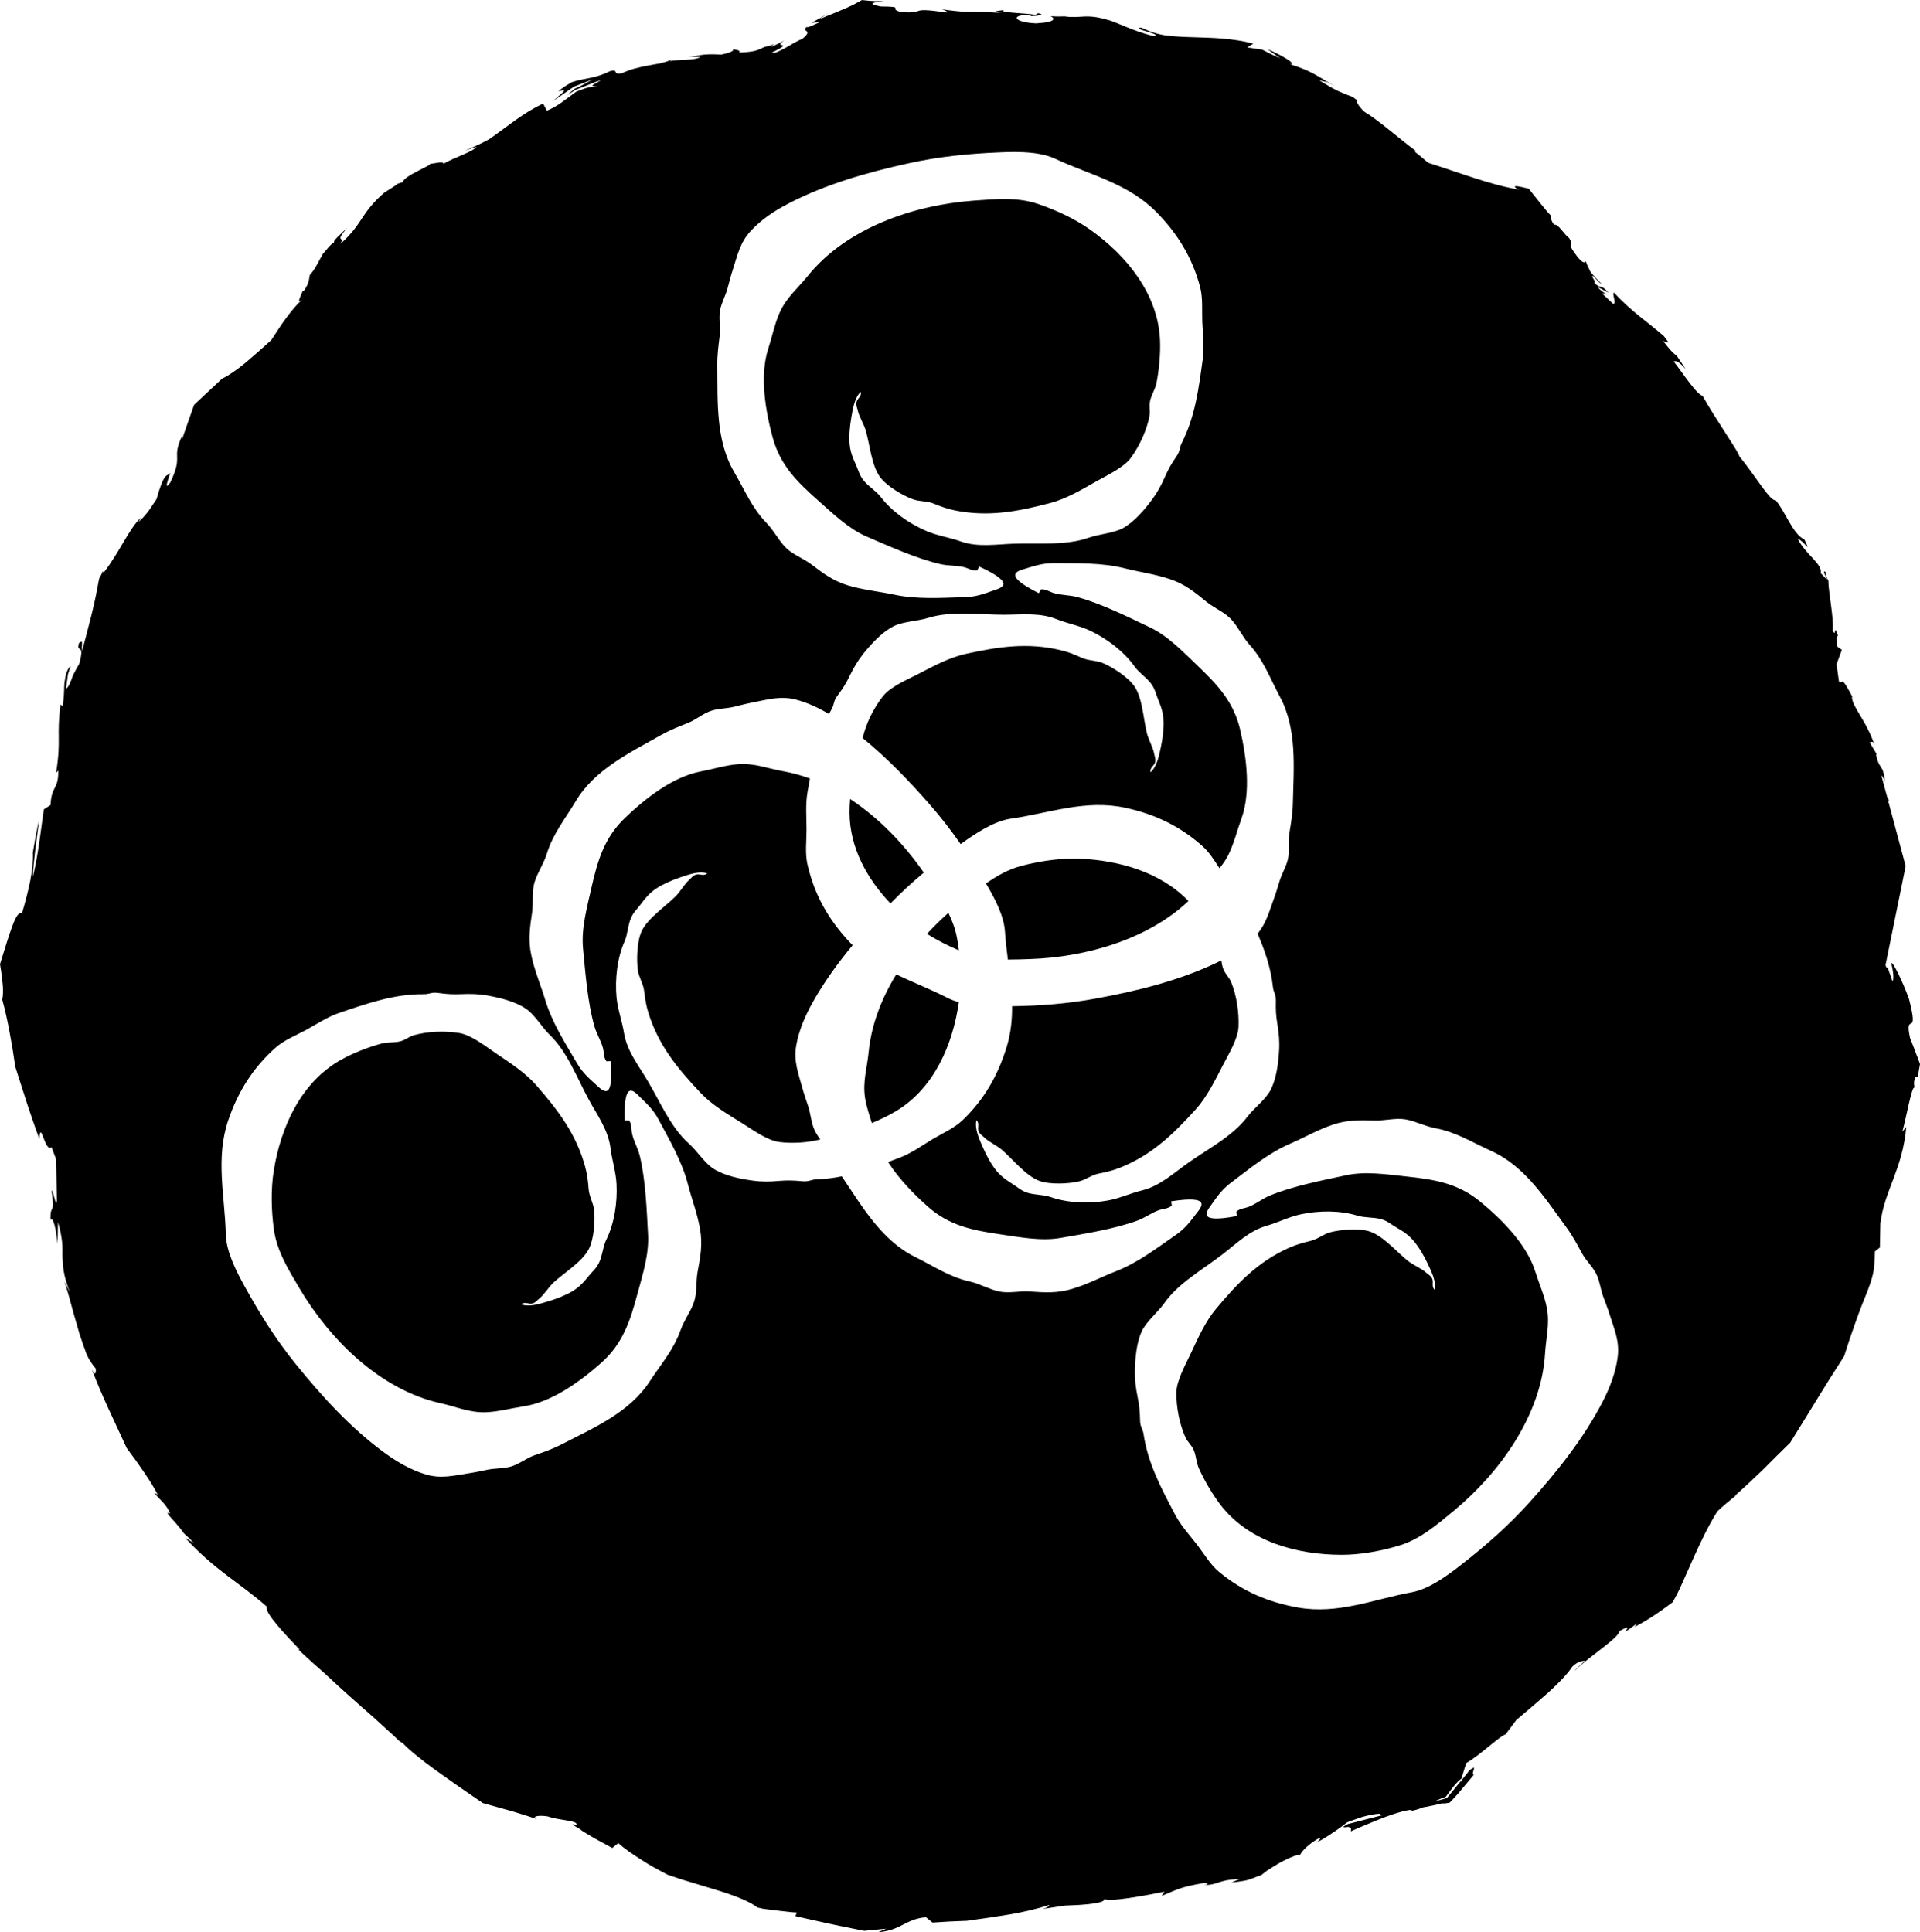<svg xmlns="http://www.w3.org/2000/svg" viewBox="31.794 32.521 953.272 959.453">
    <path fill="#000000" d="M592.504 920.532c-0.010-0.010-0.014-0.017-0.020-0.026-0.083 0.051-0.078 0.067 0.020 0.026z"></path>
    <path fill="#000000" d="M655.015 892.641c-0.018 0-0.060 0.019-0.157 0.109 0.067-0.050 0.094-0.062 0.157-0.109z"></path>
    <path fill="#000000" d="M787.961 755.723c0.574-0.389 1.32-0.982 2.423-1.837-0.815 0.592-1.619 1.217-2.423 1.837z"></path>
    <path fill="#000000" d="M459.776 32.528c-1.61 0.887-3.12 1.718-4.647 2.528-1.028 0.424-2.040 0.884-2.938 1.351-1.842 0.726-3.565 1.545-5.234 2.231-3.338 1.33-6.35 2.488-8.703 3.641l5.291-3.641c-3.209 2.184-5.934 3.632-8.76 5.176l3.996-0.294c-3.467 1.54-6.224 2.993-6.525 2.353-2.862 2.826 3.907 1.034-2.177 5.998-2.394 0.853-5.629 2.879-8.584 4.588-1.496 0.814-2.971 1.482-4.172 2-0.641 0.193-1.117 0.425-1.589 0.469-0.288 0-0.493-0.103-0.703-0.352 0.193-0.030 1.162-0.52 1.765-0.822 0.685-0.363 1.253-0.729 1.765-0.939 0.9-0.512 1.423-0.862 1.765-1.117 0.56-0.56 0.187-0.727-0.295-0.763-0.791-0.187-1.816-0.393 1.293-2.441-1.747 1.019-3.761 2.062-6.173 3.148-0.601 0.030 0.273-0.739 1.115-1.29-0.943 0.36-2.373 0.964-2.586 0.997-0.129-0.030-0.142-0.030-0.236 0-0.129-0.030-0.175 0.026-0.175 0.058-0.288 0.065-1.182 0.193-1.529 0.352-0.984 0.288-1.614 0.675-2.469 1.058-1.669 0.77-4.023 1.636-10.703 1.765 1.333-0.846-0.793-1.355-3.116-1.648 1.486 0.596-1.425 1.937-5.762 2.704-10.058-0.682-10.902 0.939-16.168 0.939l5.995 0.294c-0.937 0.604-2.668 0.959-4.94 1.174-2.358 0.159-5.38 0.298-8.938 0.529-0.258 0.065-0.637 0.159-0.939 0.352-0.223-0.159 0.136-0.48 0.822-0.822-2.612 0.984-3.881 1.366-5.939 1.882-1.971 0.322-4.031 0.69-6.173 1.117-4.196 0.77-8.655 1.766-12.936 3.821-5.054 0.77-1.116-2.029-5.527-1.174-4.28 2.056-7.279 2.856-9.933 3.409-1.324 0.288-2.512 0.461-3.879 0.761-0.689 0.129-1.348 0.322-2.119 0.471-0.4 0.129-0.793 0.162-1.176 0.292-0.726 0.193-1.39 0.446-2.116 0.644-0.689 0.424-1.406 0.868-2.177 1.29-0.431 0.223-0.942 0.585-1.41 0.882-0.989 0.641-2.003 1.435-3.116 2.292 3.982-0.56 4.303-1.201-2.589 4.88l10.348-7.114 9.407-3.641-4.172 2.292c-1.588 0.77-2.335 1.281-4.822 2.353-1.882 1.411-2.531 2.188-3.641 3.174 1.286-0.814 2.657-1.732 3.937-2.589 1.374-0.512 2.711-1.058 3.996-1.529 1.202-0.472 2.262-0.968 3.291-1.351 2.141-0.9 4.070-1.552 5.527-1.941-5.739 3.299-5.3 2.712-2 3.057-1.798 0.030-3.49 0.357-5.115 0.763-0.814 0.193-1.7 0.52-2.469 0.822l-2.882 1.115c-2.265 1.669-4.536 3.317-6.936 5.115-2.265 1.628-4.715 3.136-7.587 4.291l-1.823-3.526c-10.105 4.625-17.637 11.334-26.929 17.757-2.999 1.628-7.59 3.846-12.171 5.644l6.056-2c-1.752 2.525-10.986 5.254-16.462 8.467-0.030-1.453-3.816-0.197-6.642 0.061 0.641 0.81-12.954 5.855-13.643 9.111l-2.353 0.705-2.116 1.529-1.589 0.997-3.057 1.942c-11.946 10.404-10.394 15.254-21.692 25.398 2.31-4.193-3.357-0.073 3.233-7.879-3.635 3.51-7.065 6.444-6.466 7.171-0.596 0.288-1.439 1.043-2.292 1.942-0.943 1.068-2.096 2.407-3.291 3.821-1.072 1.971-2.283 4.145-3.352 6.115-1.028 1.709-2.018 3.215-2.999 4.114-0.726 2.1 0.081 3.448-3.057 8.114-0.393 0.263-0.536 0.030-0.595-0.161-0.082 1.206-3.859 7.498-0.163 4.399-2.697 2.394-5.343 5.575-7.997 9.172-1.33 1.709-2.597 3.619-3.879 5.585-1.202 1.798-2.383 3.628-3.587 5.47-2.056 1.839-4.176 3.747-6.232 5.585-2.184 1.842-4.351 3.729-6.408 5.527-4.199 3.467-8.249 6.328-11.759 7.998-4.495 4.193-9.384 8.793-13.879 12.99-2.184 6.207-4.209 11.892-5.879 16.817-0.159-0.77-0.598-0.279 0.175-2-5.953 12.585 0.665 9.294-6.056 23.637-4.84 6.806 1.716-8.23-0.763-3.823-1.411 0.159-2.421 1.626-3.409 3.937-0.468 1.157-0.953 2.546-1.47 3.998-0.363 1.33-1.074 3.469-1.115 3.937-0.129 0.36-0.892 1.531-1.706 2.647l-2.292 3.409c-1.588 2.137-3.336 4.088-5.176 5.585l1.351-2.231c-6.036 5.607-10.444 16.964-18.579 27.456 0 0-0.039-0.77-0.586-0.471-0.193 0.689-0.707 1.829-1.648 3.411-0.472 2.525-1.049 5.413-1.648 8.584-0.596 2.862-1.291 5.926-2.060 9.053-1.54 6.25-3.262 12.751-4.763 18.402-0.428-4.283 0.869-5.771-1.529-4.057-1.54 5.56 3.149-0.698 0.115 10.348-0.9 1.459-1.83 3.218-3.116 5.704-1.157 3.425-2.266 6.085-3.468 6.642l0.999-7.23 1.349-4.114c-0.4 0.512-0.889 0.929-1.232 1.529-0.322 0.512-0.59 1.195-1.058 2.353-0.129 0.814-0.289 1.555-0.469 2.411l-0.352 2.058c-0.129 1.367-0.112 2.748-0.175 4.115-0.129 2.742-0.265 5.401-0.822 7.585l-0.941-0.939c-2.056 15.972 0.388 17.213-2.116 33.394-0.030 0.193-0.172 0.523-0.236 0.822 0.193-0.322 0.434-0.553 0.644-0.763 0.159-0.159 0.349-0.277 0.529-0.586 0.030 0.4 0.026 0.532 0.058 0.703 0 8.819-3.438 6.899-3.823 16.401l-3.351 2.177c-0.984 6.293-2.683 22.441-5.47 33.57 0.129-6.68 2.131-20.049 3.118-28.395-1.055 4.080-2.1 10.404-3.118 16.285 0.4 8.181-1.856 18.101-5.41 30.218-1.411-1.157-3.12 1.773-4.88 6.527-0.9 2.358-1.781 5.237-2.765 8.231-1.072 3.385-2.163 6.937-3.233 10.404 0.159 1.238 0.391 2.508 0.588 3.701 0.065 0.858 0.162 1.654 0.292 2.472 0.159 1.54 0.421 3.128 0.529 4.586 0.159 2.826 0.089 5.165-0.294 6.878 1.453 5.307 2.618 10.728 3.643 16.168 0.472 2.742 0.954 5.504 1.468 8.29 0.431 2.955 0.884 5.839 1.351 8.877 1.842 5.734 3.717 11.604 5.644 17.639 1.927 5.86 3.98 11.901 6.29 18.108 0.685-10.061 2.676 7.091 6.056 4.174 0.989 2.567 1.643 4.331 2.119 5.527 0.129 0.9 0.271 2.128 0.175 2.292v0.058l0.41 18.579c-0.512 4.495-1.836-5.607-2.647-4.88 1.798 13.146-0.825 5.779-0.527 14.64 1.202-2.009 2.784 4.238 3.468 11.818l0.234-10.82c2.439 8.646 2.258 12.23 2.177 16.815 0.322 5.093 0.16 8.748 3.762 18.168l-2.706-5.412c1.238 3.596 2.848 9.679 4.647 16.226 0.984 3.295 1.941 6.699 2.882 9.994 0.56 1.588 1.117 3.222 1.589 4.766 0.641 1.714 1.249 3.337 1.765 4.88 0.733 1.588 0.907 1.816 1.29 2.586 0.431 0.641 0.777 1.209 1.117 1.765 0.726 1.157 1.552 2.171 2.231 2.94 0.159 1.752-0.058 4.221-1.941 0.41 2.358 6.208 5.159 12.756 8.114 19.225 3.084 6.68 6.217 13.394 9.172 19.816 1.669 2.31 3.293 4.5 4.88 6.642 1.367 1.962 2.711 3.875 3.996 5.764 2.569 3.761 4.772 7.333 6.527 10.761l-1.765-0.941c2.612 3.425 5.753 5.178 7.938 10.228-0.56 0-1.894-0.906-0.822 0.763 0.512 0.596 1.628 1.855 2.999 3.352 0.641 0.77 1.288 1.548 2.058 2.411 0.77 0.984 1.317 1.528 2.647 3.409 0.943 0.858 1.922 1.83 2.821 2.647 0.726 0.726 1.338 1.369 1.942 2.058l-4.291-2.586c15.327 16.57 26.675 21.977 40.806 34.392-2.1 2.142 10.028 14.835 16.108 21.167l-0.529 0.058c4.625 4.408 9.005 8.327 13.286 12.052 4.108 3.892 8.118 7.539 12.054 11.054 4.027 3.551 7.884 7.031 11.993 10.586 1.968 1.842 4.001 3.641 6.056 5.527 1.072 0.943 2.106 1.895 3.174 2.882 1.197 1.109 2.447 2.251 3.641 3.409 0.472 0.223 0.972 0.6 1.531 0.939 3.551 3.681 9.303 8.262 16.108 13.227 3.467 2.439 7.105 5.050 10.876 7.704 4.154 2.911 8.494 5.865 12.817 8.821 4.968 1.374 9.962 2.792 14.758 4.114 4.28 1.286 8.418 2.597 12.229 3.879-3.428-1.453 1.154-2.121 5.351-1.351 5.35 2.009 15.635 1.911 14.053 4.35l-1.882-0.588c0.512 0.56 1.275 1.134 2.175 1.65 0.4 0.223 0.839 0.508 1.351 0.761 0.641 0.193 0.319 0.141 0.529 0.353-0.223 0.030 1.524 1.155 2.763 1.882 1.374 0.814 2.728 1.652 4.174 2.469 2.915 1.588 5.96 3.266 8.702 4.763l2.999-2.411c3.165 2.782 6.939 5.426 11.054 7.997 2.016 1.286 4.090 2.623 6.231 3.823 2.394 1.33 4.792 2.556 7.232 3.879l7.405 2.469c2.226 0.685 4.462 1.311 6.644 2 4.408 1.367 8.804 2.682 12.696 3.879 7.88 2.531 14.305 5.11 17.815 7.938 0.9 0.159 1.116 0.182 2.999 0.644 2.697 0.363 5.672 0.714 8.584 1.057 2.785 0.288 5.514 0.673 7.997 0.763l-0.703 1.823c6.121 1.374 11.003 2.474 16.050 3.585 2.531 0.56 5.097 1.094 7.879 1.65 3.128 0.601 6.48 1.288 10.287 2.058 2.184-0.193 6.294-0.672 10.878-1.057l-3.937 1.706c11.047-0.726 13.546-6.592 23.694-7.405l3.235 2.646 8.409-0.527 8.702-0.352 10.761-1.531 10.17-1.589c6.766-1.157 13.442-2.665 19.991-4.763-0.223 0.468-0.727 1.414-3.762 2.058 2.652-0.431 6.817-1.024 11.23-1.706 2.481-0.129 5.008-0.233 7.407-0.352 2.525-0.159 4.966-0.403 6.936-0.703 3.605-0.506 5.884-1.261 5.363-2.353 2.307 1.784 20.249-1.546 29.972-3.526l-1.41 2.116c8.518-3.508 8.701-4.227 20.814-6.408 2.915-0.129 2.736 1.115-1.115 1.115 9.722-0.193 7.23-2.647 19.047-3.116l-4.172 1.765c4.84-0.56 7.089-0.954 8.76-1.468s2.686-1.080 6.115-2.233c0.030-0.030 0.202-0.198 0.352-0.292 0.814-0.596 1.72-1.334 2.704-2.060 0.77-0.512 1.668-0.99 2.53-1.589 1.798-1.117 3.701-2.291 5.585-3.233 3.681-1.883 7.044-3.16 8.114-2.821 0.553-1.626 4.361-5.685 9.582-8.469 1.028 0.129-0.579 1.564-1.349 2.292 3.428-1.842 6.289-3.697 8.819-5.41 1.286-0.943 2.447-1.731 3.641-2.586l1.589-1.234 0.999-0.763c0.512-0.288 2.055-0.87 3.468-1.293 1.374-0.472 2.683-0.983 4.057-1.407 2.697-0.77 5.457-1.39 8.584-1.648 0.4 0.512 1.088 0.628 2.116 0.586-7.533 1.882-14.104 3.646-17.872 4.588-0.77 0.472-1.364 0.832-1.708 0.997-0.279 0.182-0.468 0.28-0.565 0.322 0.412 0.636 2.666-0.171 2.92 0.208 0.472 0.159 0.684 0.347 0.939 0.642 0.129 0.288-0.030 0.839 0 1.351 0 0.095 0.027 0.233 0.058 0.352 0-0.065 0.026-0.233 0.058-0.352 0.553-0.193 1.073-0.449 1.589-0.703 1.202-0.472 2.408-1.030 3.643-1.589 2.486-1.028 5.122-2.119 7.819-3.233 5.355-2.184 10.949-4.14 15.874-5 0.512 0.030 0.99 0.047 1.41 0.175l-0.999 0.412c2.358-0.431 4.524-1.111 6.409-1.884 1.626-0.288 2.966-0.567 4.289-0.822 1.496-0.288 2.031-0.421 5.117-1.174 0.56 0.159 1.831 0.038 3.76-0.353 1.109-1.11 2.517-2.6 4.057-4.348 0.862-1.028 1.761-2.077 2.704-3.233 1.842-2.226 3.851-4.541 5.176-6.173-1.731-0.843 2.768-5.92-2.312-2.168 0.099 0.030-0.999 1.489-2.922 3.811-0.431 0.682-0.98 1.413-1.234 1.884 0-0.129 0.031-0.288 0.063-0.471l-6.936 8.469-5.881 1.589c1.202-0.689 3.611-1.604 5.41-2.294 0.641-0.9 1.311-1.827 2-2.763 0.56-0.73 1.181-1.582 1.825-2.353 1.068-1.374 2.352-2.651 3.937-3.937 0.814-2.908 1.811-6.031 2.411-7.704 6.766-3.851 16.978-13.746 19.461-14.17 1.713-2.272 3.466-4.689 5.349-7.171 2.567-2.184 5.21-4.462 7.821-6.644 2.785-2.439 5.445-4.767 8.056-6.995 5.097-4.667 9.437-9.092 11.876-12.817 3.338-3.209 4.754-2.472 6.466-3.116-1.927 1.962-4.415 3.89-5.232 5.176 6.465-6.72 21.969-16.373 22.224-19.758 10.187-5.825-4.025 5.666 8.819-3.879l-1.293 1.823c3.425-1.798 6.511-3.658 9.465-5.585 1.459-1.028 2.881-2.001 4.291-2.94 1.752-1.286 3.507-2.537 5.176-3.821l2.116-3.937 1.351-2.704 2.411-5.412c1.588-3.596 3.235-7.179 4.822-10.82 3.209-7.153 6.994-15.059 11.407-22.165 2.53-2.355 6.016-5.379 9.689-8.215-0.428 0.291-0.771 0.479-1.044 0.515 4.667-4.108 9.216-8.431 13.758-12.756l6.7-6.7 7.114-6.995c9.335-14.94 17.163-28.151 26.751-42.92l2.823-8.702 2.823-8.114c1.927-5.437 3.977-10.711 6.115-15.933 3.128-8.178 3.066-10.76 3.409-15.169 0-1.157 0.115-2.485 0.115-4.114l2.472-1.942 0.234-11.876c2.009-16.523 11.039-26.869 12.875-47.977l-1.942 2.353c2.009-7.278 4.818-23.44 6.056-21.811-0.030-0.858-0.838-2.668 0.529-5.41h1.174l0.352-2.706 0.644-3.641-1.41-3.937v0.175l-1.115-3.057-2.413-6.173c-2.999-14.001 4.752 1.123-0.469-19.166-2.486-7.406-8.847-20.579-8.763-17.58 0.769 3.036 1.461 7.907 0.471 8.467l-2.353-6.7c-0.193-0.030-0.491-0.053-0.703-0.117l-0.352-1.115 9.994-49.093-8.821-32.926 0.763 0.644-1.174-2.231-2.823-10.464c0.424 0.193 1.076 1.062 1.765 3.116-0.223-3.084-0.683-4.612-1.234-6.115-1.242-2.137-2.216-2.831-3.116-7.114-0.129-0.814 0.185-0.591 0.588 0l-3.998-6.642c1.157 1.109 1.294-2.023 2.882 2.469-4.283-13.271-11.325-19.383-11.583-24.988l0.705 0.941c-6.68-12.715-4.769-6.704-6.997-8.29l-0.117-0.352-1.174-8.35 2.647-7.113-2.294-1.648c-0.193-1.927-0.503-5.836 0.412-5.234-2.351-7.106-0.764 1.36-2.647-2.704 0.468-7.449-2.048-18.076-2.177-24.752-1.068-1.882-1.718-3.436-1.29-4.289-3.425-1.927 4.659 8.364-2.53 0.527 1.109-4.495-7.465-9.105-11.405-17.111 3.084 1.068 7.185 8.314 3.291 0.352-5.609-2.394-9.508-14.057-14.346-19.58-2.272 1.197-10.217-12.366-18.051-21.87 1.157 0.129-12.525-19.586-18.049-29.691l0.469 0.058c-3.295-0.428-9.565-10.434-14.875-17.284 1.411-0.553 2.832 0.385 5.998 3.879l-4.527-6.761c-1.752-1.109-3.472-3.017-6.644-7.171l2.704 0.703-2.411-3.233-3.291-2.763-2.882-2.353c-1.927-1.54-4.001-3.192-6.056-4.822-4.108-3.381-8.325-7.017-12.522-11.641-1.197 0.56 1.432 5.347-0.352 5.644l-5.468-5.115c0.596-0.223 1.529-0.074 3.116 1.057-1.028-0.77-3.882-2.397-5.47-4.408l5.412 2.823c-4.194-4.792-3.358-1.267-6.997-4.822 1.028-0.9-2.009-3.224-0.763-3.526 1.028 0.77 2.848 3.352 4.647 4.291-2.009-1.968-4.625-4.664-5.82-6.29-0.858-1.713-2.124-4.226-2.292-5.291-0.36 0.9-1.466 1.197-4.115-2.060-6.55-8.559-0.963-3.97-4.172-9.407-2.31-1.496-5.697-7.553-7.405-6.525-1.887-2.525-1.527-3.498-1.825-4.822-1.113-1.072-2.786-3.122-4.586-5.351-2.137-2.612-4.348-5.464-6.231-7.821-6.55-1.626-8.226-1.684-5.998 0l1.589 0.588c-0.363-0.030-0.732-0.169-1.115-0.234-7.578-1.324-15.101-3.559-22.637-5.998l-11.288-3.762c-3.596-1.202-7.017-2.357-10.525-3.468l-2.997-2.586-3.528-2.823 0.41-0.471c-8.733-6.46-18.591-15.362-25.396-19.342-2.439-2.056-4.949-5.829-3.409-5.527-0.984-0.733-1.874-1.452-2.472-1.882-1.54-0.641-2.811-1.117-4.055-1.589-1.157-0.468-2.254-0.956-3.409-1.47-2.352-1.157-5.056-2.668-9.465-5.41 8.006 2.656-2.132-2.168 8.056 3.057-9.422-5.308-11.154-7.364-22.282-10.878 4.237 0.159-6.137-5.495-11.23-7.466l6.349 4.527c-1.496-0.641-2.917-1.293-4.291-1.941-1.584-0.77-3.146-1.582-4.647-2.353-2.567-0.4-4.966-0.69-7.405-1.117l2.999-1.882c-10.658-2.782-20.597-2.872-29.928-3.174-4.625-0.129-9.097-0.324-13.463-0.88-4.283-0.604-8.331-2.001-12.229-3.879-5.992 0.424 11.548 3.359 6.115 4.172-9.848-2.229-19.569-7.443-22.696-7.997-5.479-1.628-8.714-1.794-11.583-1.706-1.459 0.065-2.729 0.169-4.233 0.234-0.726 0.030-1.597 0.030-2.411 0-0.943-0.030-1.567-0.036-3.233-0.292-1.028 0-2.114 0.058-3.352 0.058-1.072 0-2.27-0.081-3.641-0.175 1.887 0.853 3.641 2.945-7.23 3.584-10.105-0.472-12.42-3.559-5.998-4.114 2.439-0.030 3.616 0.221 3.526 0.529 3.299-0.223 7.549-0.524 3.528-1.47l-1.351 0.822c-5.007-0.943-18.92-1.067-15.58-2.353-7.706 0.689-3.395 1.249 2.294 1.765-8.388-0.937-14.792-0.796-21.343-0.88-3.084-0.193-7.323-0.612-11.818-1.29 2.092 0.641 3.982 1.741 1.882 1.529-19.477-2.785-8.722 0.716-21.989-0.117-7.408-1.882 2.936-2.657-10.464-2.823-8.091-1.588-1.549-2.257 1.708-2.646-1.459 0.030-2.881 0.030-4.291 0l-2.999-0.175c-1.181-0.127-2.331-0.21-3.468-0.353h-0.061v-0.012zM534.772 107.999c7.103-0.031 14.915 0.569 20.754 3.279 17.548 8.202 36.24 12.196 50.381 26.512 10.529 10.704 17.859 22.622 21.716 37.181 1.462 5.42 0.875 11.535 1.080 17.165 0.256 6.152 1.090 12.542 0.257 18.627-1.982 14.418-3.683 28.387-10.355 41.589-1.458 2.818-0.625 3.825-2.744 6.882-2.363 3.44-3.962 6.117-5.63 9.972-1.806 4.139-3.753 7.788-6.427 11.367-3.719 5.037-8.789 10.979-14.245 14.071-4.76 2.676-11.955 3.027-17.201 4.865-11.363 4.069-25.261 2.541-37.284 2.992-8.792 0.311-17.825 1.877-26.199-1.115-5.767-2.050-11.71-2.813-17.34-5.283-8.513-3.683-16.993-9.66-22.448-16.781-2.434-3.163-6.012-5.107-8.478-8.164-2.154-2.64-2.541-4.934-3.928-7.991-2.186-4.726-3.22-7.956-3.195-13.274 0.037-4.588 0.731-8.967 1.565-13.342 0.592-3.023 1.703-7.367 4.136-9.451 0.449 2.676-2.094 3.266-2.224 5.63-0.106 1.597 0.454 2.291 0.763 3.821 0.554 2.739 3.091 6.808 3.96 9.935 1.945 6.878 2.849 17.095 6.915 22.759 3.302 4.622 11.499 9.414 16.434 11.19 3.265 1.213 7.019 0.759 10.424 2.185 3.511 1.459 6.776 2.612 10.703 3.411 16.332 3.228 30.751 0.554 46.908-3.685 8.133-2.121 15.813-6.709 23.179-10.878 5.35-3.021 13.62-6.843 17.13-11.743 4.203-5.839 7.783-13.556 9.137-20.64 0.487-2.504-0.276-4.76 0.28-7.435 0.625-3.022 2.538-5.769 3.162-8.826 1.32-6.567 2.083-14.836 1.773-21.47-1.007-23.074-16.784-42.013-34.539-54.695-7.608-5.458-17.374-9.972-26.304-12.959-10.113-3.372-20.953-2.331-31.587-1.567-29.778 2.152-63.239 13.585-82.385 37.352-4.902 6.12-10.598 10.638-13.968 18.14-2.504 5.562-3.787 12.091-5.699 17.928-4.375 13.45-1.46 30.72 2.121 44.061 3.754 13.901 12.093 22.102 22.761 31.553 7.263 6.427 14.941 13.899 23.942 17.788 11.327 4.87 24.81 10.986 36.797 13.73 3.613 0.83 7.921 0.583 11.501 1.456 2.086 0.521 4.448 2.085 6.637 1.599 0.309-0.628 0.591-1.253 0.901-1.914-0.007-0.003-0.011-0.005-0.018-0.008l0.018 0.006c0 0 0 0.002 0 0.002 19.26 8.785 10.58 10.731 6.864 12.017-4.865 1.741-8.616 3.067-13.795 3.197-11.847 0.352-23.769 1.22-35.339-1.25-7.542-1.597-15.011-2.258-22.761-4.55-7.368-2.225-12.335-5.979-18.346-10.527-3.96-2.989-9.275-4.832-12.716-8.374-3.612-3.721-5.801-8.412-9.485-12.163-7.191-7.368-10.841-16.404-15.984-25.16-9.277-15.774-8.201-34.99-8.406-52.955-0.068-5.141 0.522-9.484 1.147-14.592 0.566-4.449-0.627-9.032 0.311-13.41 0.73-3.302 2.643-6.845 3.544-10.147 0.868-3.059 1.565-6.117 2.607-9.244 2.397-7.402 3.614-13.76 9.104-19.598 5.213-5.63 11.815-9.972 18.625-13.484 18.346-9.556 39.021-15.429 59.139-19.874 15.254-3.406 29.951-4.864 45.587-5.525 2.111-0.096 4.4-0.177 6.767-0.187zM555.056 312.166c11.849 0.102 23.801-0.315 35.303 2.603 7.438 1.878 14.907 2.819 22.551 5.422 7.297 2.467 12.094 6.394 17.932 11.19 3.856 3.125 9.104 5.174 12.405 8.859 3.476 3.856 5.456 8.58 9.001 12.508 6.915 7.61 10.214 16.815 15.010 25.748 8.652 16.12 6.844 35.267 6.427 53.231-0.136 5.145-0.9 9.453-1.734 14.525-0.705 4.415 0.313 9.068-0.834 13.38-0.834 3.297-2.849 6.772-3.891 10.004-0.975 3.057-1.806 6.084-2.954 9.176-2.376 6.487-3.804 12.173-8.094 17.337 3.61 8.373 6.546 16.902 7.591 26.268 0.313 3.163 1.571 3.545 1.494 7.262-0.107 4.168 0.031 7.296 0.761 11.466 0.73 4.415 1.116 8.549 0.834 12.995-0.347 6.259-1.322 14.007-4.205 19.601-2.501 4.833-8.339 9.034-11.674 13.484-7.295 9.626-19.769 15.947-29.568 22.934-7.159 5.106-13.867 11.326-22.484 13.445-5.977 1.459-11.363 4.065-17.407 5.107-9.138 1.567-19.531 1.221-27.972-1.734-3.787-1.32-7.853-1.011-11.606-2.154-3.231-1.047-4.794-2.745-7.643-4.518-4.413-2.782-7.054-4.937-9.937-9.386-2.499-3.855-4.305-7.885-6.044-12.019-1.146-2.818-2.603-7.091-1.702-10.184 1.841 2.016 0.035 3.89 1.216 5.941 0.796 1.392 1.666 1.669 2.744 2.782 1.98 1.98 6.324 3.995 8.756 6.115 5.42 4.726 11.781 12.75 18.278 15.254 5.282 2.050 14.769 1.564 19.877 0.347 3.406-0.802 6.289-3.199 9.901-3.895 3.751-0.73 7.088-1.529 10.805-3.023 15.462-6.254 26.025-16.402 37.213-28.77 5.662-6.257 9.556-14.317 13.447-21.823 2.816-5.49 7.597-13.201 7.853-19.249 0.315-7.157-0.937-15.563-3.647-22.236-1.011-2.362-2.849-3.855-3.859-6.359-0.549-1.382-0.808-2.877-1.058-4.376-0.934 0.478-1.871 0.944-2.815 1.389-18.691 8.826-39.613 13.932-59.869 17.617-13.869 2.536-27.206 3.525-41.171 3.736 0.062 6.541-0.567 13.114-2.569 19.806-4.309 14.384-11.254 26.548-22.166 36.934-4.064 3.86-9.693 6.295-14.558 9.178-5.247 3.159-10.459 6.946-16.194 9.17-2.032 0.773-4.051 1.542-6.066 2.302 5.383 8.375 12.825 15.985 19.624 22.030 10.74 9.558 22.205 11.851 36.278 13.902 9.588 1.388 20.149 3.439 29.811 1.734 12.125-2.118 26.754-4.414 38.292-8.686 3.476-1.286 6.914-3.859 10.39-5.073 2.050-0.728 4.899-0.728 6.462-2.327l-0.309-2.086v-0.006c20.951-3.228 14.731 3.167 12.334 6.294-3.127 4.1-5.527 7.261-9.766 10.212-9.729 6.776-19.215 14.075-30.264 18.348-7.157 2.781-13.759 6.357-21.508 8.649-7.368 2.225-13.587 1.806-21.127 1.286-4.937-0.347-10.391 1.055-15.22-0.024-5.075-1.147-9.452-3.82-14.594-4.968-10.043-2.225-18.068-7.785-27.172-12.266-16.402-8.134-26.027-24.775-36.068-39.683-0.054-0.081-0.103-0.16-0.157-0.24-4.025 0.81-8.135 1.348-12.389 1.478-3.163 0.104-3.649 1.283-7.332 0.937-4.17-0.411-7.295-0.501-11.5-0.154-4.449 0.437-8.583 0.472-13.031-0.156-6.222-0.831-13.83-2.395-19.182-5.729-4.622-2.853-8.375-9.038-12.544-12.718-8.999-8.028-14.353-20.956-20.537-31.31-4.483-7.506-10.18-14.696-11.606-23.487-0.975-6.046-3.126-11.606-3.718-17.72-0.836-9.243 0.347-19.566 3.96-27.764 1.598-3.649 1.597-7.716 3.092-11.365 1.248-3.159 3.092-4.583 5.107-7.294 3.093-4.171 5.422-6.64 10.111-9.176 4.032-2.154 8.199-3.686 12.474-5.038 2.883-0.926 7.263-2.048 10.285-0.901-2.152 1.669-3.923-0.277-6.044 0.731-1.461 0.696-1.807 1.528-2.989 2.537-2.121 1.806-4.445 5.942-6.81 8.233-5.106 5.041-13.585 10.699-16.644 16.993-2.433 5.107-2.709 14.592-1.911 19.806 0.519 3.441 2.708 6.532 3.092 10.178 0.452 3.791 0.973 7.197 2.189 11.018 5.004 15.879 14.28 27.242 25.748 39.37 5.769 6.116 13.484 10.667 20.677 15.113 5.213 3.268 12.545 8.656 18.556 9.386 6.394 0.779 13.868 0.37 20.285-1.302-1.293-1.78-2.523-3.587-3.288-5.643-1.218-3.164-1.597-7.159-2.605-10.427-0.971-3.022-2.048-5.976-2.918-9.137-2.050-7.506-4.516-13.484-3.16-21.403 1.322-7.543 4.448-14.804 8.201-21.476 5.597-9.979 12.411-19.415 19.816-28.358-0.727-0.714-1.445-1.448-2.147-2.215-10.143-11.049-16.993-23.28-20.292-37.979-1.252-5.458-0.453-11.571-0.453-17.201 0-6.15-0.591-12.544 0.487-18.588 0.397-2.279 0.793-4.541 1.197-6.795-4.271-1.557-8.646-2.771-13.11-3.566-7.749-1.358-14.419-4.168-22.621-3.546-6.079 0.484-12.407 2.465-18.451 3.61-13.935 2.644-27.659 13.483-37.631 23.074-10.389 9.935-13.588 21.195-16.749 35.060-2.119 9.482-5 19.803-4.1 29.568 1.181 12.266 2.294 27.035 5.664 38.845 1.007 3.581 3.301 7.228 4.238 10.808 0.556 2.082 0.316 4.933 1.773 6.6 0.734-0.025 1.425-0.075 2.121-0.127l0.002-0.042c1.563 21.162-4.309 14.458-7.262 11.816-3.823-3.441-6.776-6.079-9.416-10.563-5.978-10.216-12.473-20.259-15.881-31.62-2.188-7.332-5.244-14.214-6.912-22.135-1.631-7.508-0.727-13.658 0.383-21.129 0.728-4.902-0.207-10.459 1.25-15.22 1.528-4.935 4.548-9.069 6.112-14.142 2.991-9.833 9.175-17.372 14.388-26.094 9.381-15.706 26.754-23.979 42.391-32.838 4.485-2.499 8.582-4.064 13.342-5.975 4.168-1.669 7.609-4.899 11.918-6.149 3.266-0.975 7.263-1.012 10.598-1.773 3.091-0.726 6.114-1.566 9.346-2.187 7.644-1.437 13.795-3.442 21.58-1.462 5.811 1.492 11.341 4.095 16.516 7.181 0.404-0.794 0.824-1.586 1.264-2.373 1.528-2.748 0.729-3.79 2.954-6.777 2.501-3.336 4.202-5.976 6.010-9.764 1.982-4.068 4.067-7.609 6.847-11.118 3.927-4.865 9.209-10.595 14.802-13.484 4.831-2.501 12.025-2.569 17.34-4.236 11.5-3.613 25.366-1.567 37.389-1.567 8.79 0 17.859-1.181 26.129 2.121 5.699 2.256 11.572 3.264 17.13 5.905 8.339 3.997 16.607 10.321 21.785 17.619 2.331 3.266 5.806 5.353 8.203 8.514 2.050 2.708 2.326 5.001 3.613 8.094 1.98 4.833 2.896 8.095 2.639 13.41-0.209 4.588-1.040 8.933-2.049 13.312-0.696 2.953-1.979 7.262-4.483 9.277-0.347-2.708 2.227-3.231 2.434-5.557 0.174-1.603-0.369-2.331-0.626-3.859-0.454-2.748-2.818-6.916-3.58-10.079-1.701-6.947-2.186-17.163-6.044-23.003-3.126-4.728-11.116-9.835-15.981-11.816-3.231-1.32-6.985-1.041-10.355-2.569-3.44-1.601-6.634-2.889-10.562-3.79-16.192-3.856-30.68-1.735-47.013 1.876-8.2 1.807-16.051 6.114-23.559 9.974-5.488 2.816-13.862 6.356-17.58 11.118-4.413 5.665-8.268 13.24-9.903 20.259-0.035 0.155-0.052 0.306-0.077 0.458 12.144 9.897 23.204 21.439 33.403 33.097 5.558 6.348 10.539 12.826 15.23 19.55 0.069-0.050 0.137-0.099 0.206-0.149 6.846-4.935 16.192-11.257 24.705-12.474 19.147-2.744 36.97-9.659 56.672-5.454 14.663 3.129 27.313 9.106 38.57 19.18 3.321 2.964 5.807 7.028 8.332 10.878 1.658-1.994 3.186-4.145 4.439-6.676 2.746-5.492 4.277-11.952 6.395-17.718 4.866-13.274 2.606-30.646-0.487-44.129-3.195-14.005-11.221-22.517-21.506-32.35-7.019-6.706-14.421-14.491-23.281-18.691-11.12-5.318-24.358-11.923-36.242-15.117-3.543-0.977-7.887-0.869-11.431-1.914-2.050-0.588-4.378-2.224-6.567-1.839-0.347 0.625-0.664 1.254-0.973 1.876l-0.008 0.006c-18.938-9.516-10.179-11.116-6.394-12.298 4.9-1.494 8.685-2.691 13.863-2.642zM453.867 429.271c-0.194 2.363-0.305 4.681-0.297 6.829 0.104 17.408 8.698 32.793 20.327 45.046 5.36-5.497 10.857-10.528 16.567-15.315-9.577-13.839-22.12-27.010-36.597-36.561zM564.271 458.872c-8.421 0.075-17.563 1.54-25.559 3.667-6.341 1.692-12.004 4.935-17.397 8.684 4.169 7.009 8.92 15.925 9.433 23.832 0.305 4.704 0.862 9.347 1.446 13.96 3.704 0.006 7.427-0.138 11.127-0.259 27.381-0.928 58.21-9.568 78.538-28.817-13.849-14.427-34.65-20.235-54.026-21.011-1.168-0.048-2.357-0.067-3.56-0.056zM502.672 485.818c-3.666 3.265-7.224 6.759-10.612 10.448 4.972 3.135 10.449 5.908 15.82 8.168-0.264-2.094-0.572-4.158-0.937-6.143-0.799-4.385-2.336-8.505-4.271-12.474zM476.793 516.355c-7.325 11.944-12.405 25.033-13.725 38.612-0.764 7.817-3.057 14.699-1.771 22.793 0.665 4.129 2.041 8.304 3.356 12.432 4.305-1.767 8.629-3.879 12.201-6.036 18.942-11.506 28.009-33.094 31.011-53.982-1.979-0.546-3.858-1.226-5.552-2.096-8.442-4.34-17.192-7.692-25.521-11.722zM248.187 525.473c0.37 0.018 0.778 0.056 1.234 0.121 4.168 0.592 7.262 0.772 11.466 0.592 4.485-0.206 8.619-0.104 13.031 0.695 6.183 1.113 13.723 2.952 18.936 6.497 4.518 3.021 8.026 9.347 12.056 13.205 8.686 8.376 13.483 21.51 19.285 32.072 4.205 7.681 9.59 15.079 10.7 23.905 0.732 6.118 2.678 11.747 2.989 17.862 0.486 9.277-1.077 19.557-5.004 27.587-1.773 3.615-1.909 7.681-3.544 11.26-1.388 3.093-3.265 4.445-5.386 7.052-3.266 4.064-5.7 6.429-10.46 8.758-4.134 2.016-8.338 3.367-12.682 4.584-2.916 0.841-7.331 1.773-10.285 0.521 2.223-1.598 3.89 0.381 6.044-0.521 1.492-0.622 1.844-1.458 3.094-2.393 2.188-1.739 4.689-5.803 7.086-7.993 5.315-4.833 14.038-10.183 17.304-16.333 2.685-5.005 3.302-14.457 2.71-19.703-0.417-3.438-2.434-6.634-2.71-10.283-0.281-3.823-0.662-7.228-1.739-11.123-4.379-16.051-13.205-27.762-24.184-40.339-5.526-6.324-13.064-11.157-20.082-15.914-5.073-3.444-12.197-9.104-18.173-10.079-7.087-1.147-15.568-0.903-22.516 1.042-2.465 0.664-4.135 2.362-6.775 3.057-2.987 0.767-6.32 0.315-9.309 1.113-6.463 1.703-14.212 4.761-20.016 7.993-20.187 11.191-30.124 33.739-33.564 55.282-1.471 9.242-1.194 20.016 0.129 29.33 1.494 10.559 7.261 19.805 12.682 28.976 15.185 25.677 40.377 50.558 70.19 57.053 7.644 1.703 14.212 4.771 22.448 4.448 6.114-0.245 12.508-1.98 18.588-2.918 14.003-2.052 28.147-12.371 38.502-21.543 10.77-9.557 14.384-20.672 18.068-34.4 2.536-9.381 5.805-19.598 5.248-29.396-0.658-12.3-1.217-27.102-4.1-39.055-0.868-3.578-3.023-7.334-3.823-10.945-0.486-2.084-0.14-4.937-1.526-6.672-0.69 0.026-1.414 0.028-2.105 0.052 0 0.005 0 0.009 0 0.014l-0.016-0.014c0.006 0 0.011 0 0.016 0-0.726-21.18 4.865-14.27 7.714-11.489 3.685 3.58 6.568 6.324 9.001 10.911 5.56 10.425 11.675 20.744 14.628 32.211 1.908 7.434 4.689 14.42 6.044 22.376 1.32 7.575 0.172 13.689-1.216 21.125-0.903 4.868-0.173 10.427-1.842 15.117-1.702 4.9-4.899 8.93-6.637 13.897-3.408 9.731-9.869 17.028-15.394 25.541-10.007 15.323-27.694 22.93-43.643 31.132-4.585 2.363-8.719 3.753-13.585 5.456-4.205 1.497-7.783 4.62-12.126 5.699-3.302 0.834-7.3 0.727-10.67 1.355-3.127 0.622-6.184 1.32-9.451 1.806-7.681 1.151-13.9 2.919-21.58 0.628-7.364-2.188-14.211-6.184-20.396-10.668-16.715-12.16-31.203-28.075-44.164-44.096-9.831-12.158-17.685-24.638-25.26-38.36-4.1-7.398-9.279-17.406-9.485-25.989-0.486-19.353-5.246-37.875 1.25-56.916 4.863-14.212 12.301-26.056 23.592-36.030 4.203-3.719 9.938-5.908 14.907-8.619 5.384-2.952 10.701-6.533 16.539-8.514 13.795-4.654 27.067-9.381 41.835-9.277 2.766 0.031 3.538-0.87 6.131-0.745zM726.039 588.119c1.271-0.018 2.527 0.053 3.752 0.278 5.071 0.939 9.555 3.44 14.766 4.378 10.112 1.843 18.312 7.091 27.589 11.26 16.715 7.472 26.963 23.765 37.562 38.255 3.023 4.136 5.040 8.065 7.506 12.546 2.152 3.962 5.765 7.020 7.504 11.121 1.357 3.127 1.844 7.087 3.025 10.319 1.079 2.985 2.261 5.905 3.233 9.032 2.327 7.436 5.041 13.309 3.962 21.266-1.009 7.607-3.857 14.972-7.332 21.785-9.452 18.378-22.9 35.199-36.694 50.484-10.493 11.606-21.611 21.301-33.946 30.927-6.672 5.209-15.776 11.883-24.219 13.412-19.042 3.511-36.59 11.085-56.43 7.609-14.77-2.606-27.659-8.064-39.265-17.72-4.309-3.546-7.365-8.863-10.805-13.344-3.753-4.863-8.132-9.589-10.98-15.010-6.778-12.928-13.483-25.298-15.673-39.925-0.452-3.093-1.746-3.44-1.771-7.157-0.106-4.205-0.349-7.297-1.218-11.431-0.903-4.415-1.432-8.513-1.355-12.962 0.141-6.287 0.802-14.039 3.477-19.736 2.331-4.9 7.991-9.382 11.188-13.934 6.917-9.867 19.112-16.678 28.667-24.045 6.949-5.347 13.412-11.847 21.961-14.279 5.91-1.702 11.155-4.479 17.199-5.765 9.036-1.911 19.461-1.945 28.009 0.695 3.821 1.147 7.888 0.695 11.674 1.704 3.268 0.903 4.901 2.569 7.819 4.236 4.517 2.606 7.228 4.622 10.285 9.001 2.642 3.715 4.621 7.676 6.462 11.777 1.285 2.779 2.881 6.983 2.119 10.111-1.911-1.946-0.21-3.927-1.426-5.907-0.866-1.392-1.734-1.599-2.882-2.677-2.050-1.908-6.427-3.752-9.001-5.804-5.56-4.483-12.195-12.266-18.796-14.525-5.352-1.841-14.804-1.005-19.909 0.383-3.336 0.938-6.15 3.438-9.729 4.275-3.717 0.866-7.019 1.804-10.703 3.439-15.185 6.844-25.365 17.372-36.068 30.194-5.42 6.429-9.002 14.633-12.613 22.308-2.605 5.562-7.098 13.483-7.122 19.496-0.034 7.191 1.529 15.53 4.518 22.098 1.075 2.325 2.986 3.751 4.065 6.22 1.25 2.812 1.286 6.182 2.537 9.032 2.744 6.114 6.915 13.274 11.013 18.552 14.209 18.172 38.046 24.472 59.867 24.497 9.344 0.037 19.911-1.909 28.943-4.691 10.182-3.127 18.416-10.247 26.617-17.025 23.037-19.005 43.677-47.742 45.485-78.18 0.452-7.853 2.468-14.801 0.868-22.864-1.183-6.010-3.892-12.055-5.733-17.93-4.236-13.515-16.643-25.885-27.31-34.677-11.118-9.137-22.656-11.013-36.797-12.508-9.624-1.041-20.256-2.676-29.846-0.59-12.021 2.57-26.547 5.422-37.91 10.113-3.441 1.424-6.811 4.134-10.217 5.491-2.016 0.798-4.865 0.901-6.359 2.537 0.106 0.696 0.255 1.388 0.383 2.084l-0.006 0.002c-20.814 3.994-14.839-2.609-12.581-5.84 2.989-4.205 5.248-7.436 9.384-10.563 9.45-7.119 18.658-14.764 29.536-19.491 7.054-3.022 13.516-6.844 21.195-9.451 7.262-2.467 13.484-2.265 21.022-2.084 3.727 0.104 7.688-0.75 11.503-0.803z"></path>
    </svg>